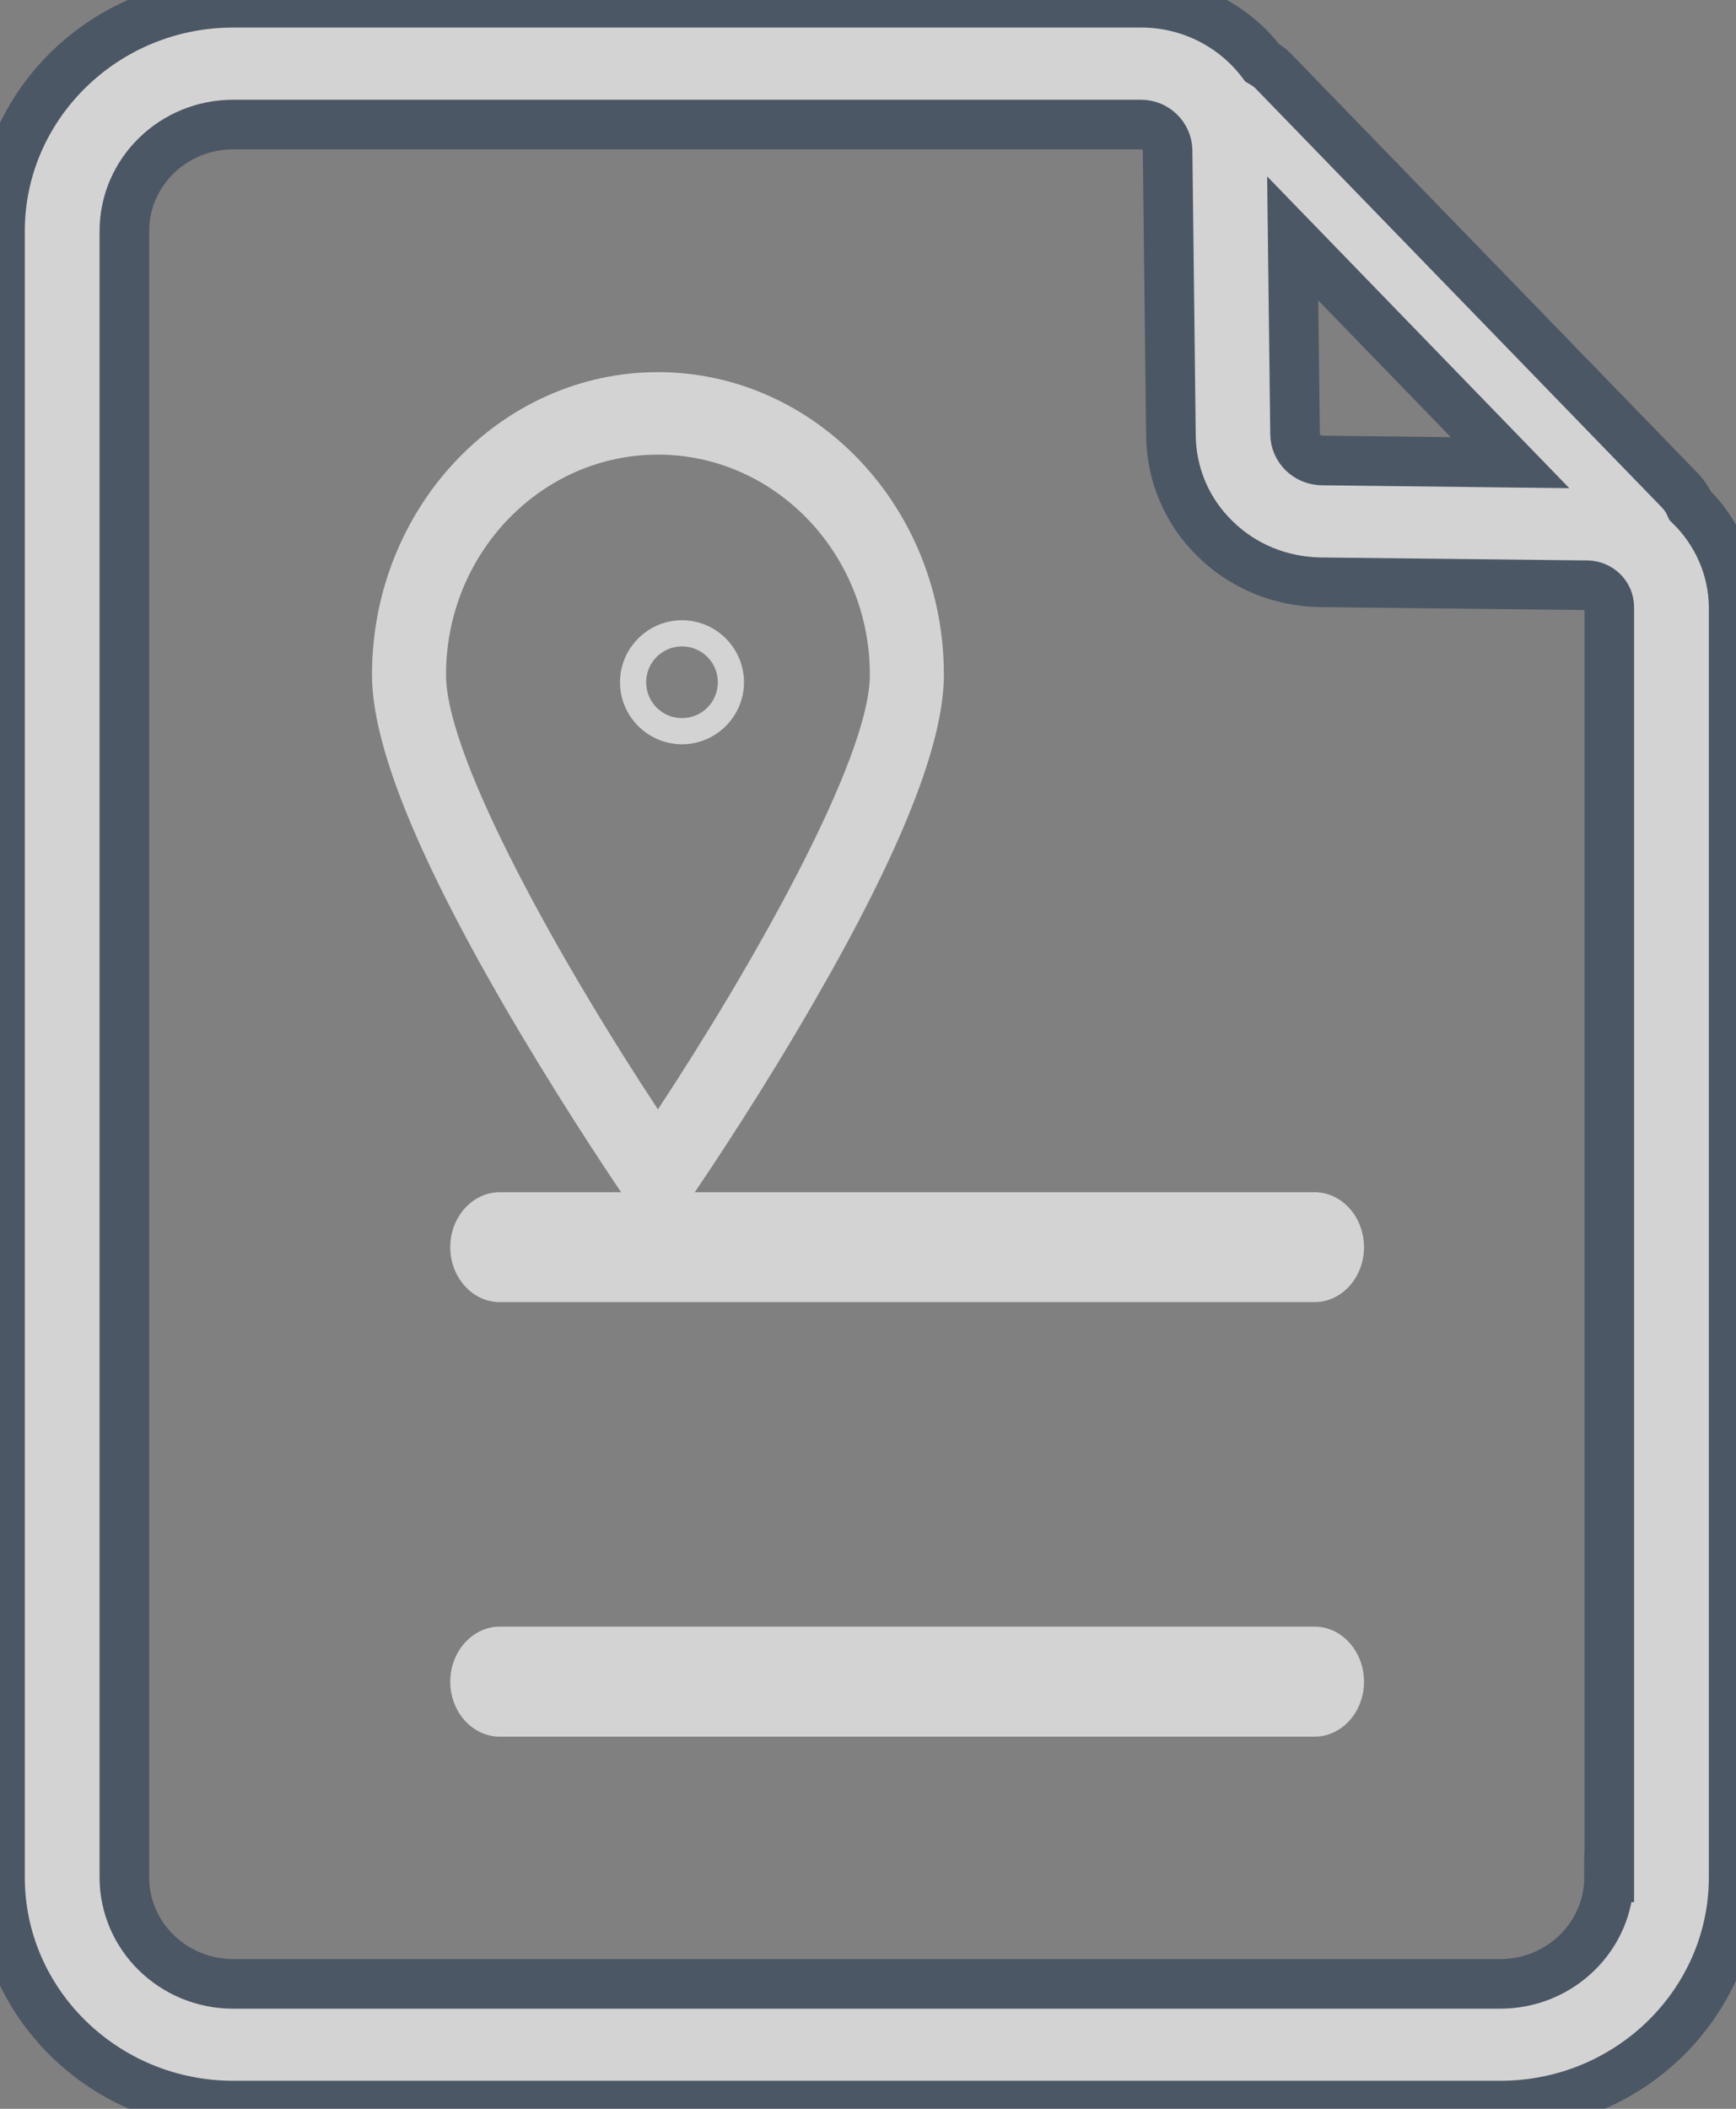 <?xml version="1.0" encoding="UTF-8"?>
<svg width="14px" height="17px" viewBox="0 0 14 17" version="1.1" xmlns="http://www.w3.org/2000/svg" xmlns:xlink="http://www.w3.org/1999/xlink">
    <rect x="0" y="0" width="14" height="17" fill="#808080" stroke="none"/>
    <!-- Generator: Sketch 52.5 (67469) - http://www.bohemiancoding.com/sketch -->
    <title>画板</title>
    <desc>Created with Sketch.</desc>
    <g id="菜单" stroke="none" stroke-width="1" fill="none" fill-rule="evenodd" opacity="0.65">
        <g id="菜单图标切图" transform="translate(-303, -48)" fill="#FFFFFF">
            <g id="dingdangenzong" transform="translate(303, 48)">
                <g id="分组" stroke="#2F4156" stroke-width="0.4">
                    <path d="M13.63,4.076 C13.611,4.033 13.584,3.992 13.551,3.957 L10.274,0.579 C10.245,0.548 10.214,0.526 10.178,0.505 C9.957,0.213 9.602,0.022 9.202,0.022 L1.881,0.022 C0.844,0.022 0,0.849 0,1.863 L0,15.134 C0,16.148 0.844,16.974 1.881,16.974 L12.101,16.974 C13.137,16.974 13.981,16.148 13.981,15.134 L13.981,4.896 C13.979,4.577 13.845,4.287 13.63,4.076 Z M12.178,3.73 L10.659,3.712 C10.542,3.71 10.446,3.616 10.444,3.501 L10.425,1.922 L12.178,3.73 Z M12.976,15.134 C12.976,15.608 12.583,15.993 12.098,15.993 L1.881,15.993 C1.396,15.993 1.003,15.608 1.003,15.134 L1.003,1.863 C1.003,1.389 1.396,1.004 1.881,1.004 L9.202,1.004 C9.317,1.004 9.413,1.096 9.416,1.211 L9.443,3.513 C9.447,3.826 9.572,4.123 9.8,4.344 C10.026,4.567 10.329,4.689 10.648,4.694 L12.801,4.718 C12.899,4.72 12.978,4.798 12.978,4.894 L12.978,15.134 L12.976,15.134 Z" id="Fill-1"></path>
                </g>
                <path d="M10.602,9.611 L5.603,9.611 C5.752,9.391 6.155,8.788 6.561,8.083 C7.268,6.86 7.612,5.993 7.612,5.439 C7.612,4.093 6.577,3 5.306,3 C4.036,3 3,4.093 3,5.439 C3,5.993 3.345,6.86 4.051,8.083 C4.46,8.788 4.86,9.391 5.009,9.611 L4.03,9.611 C3.811,9.611 3.631,9.81 3.631,10.054 C3.631,10.298 3.811,10.497 4.03,10.497 L10.602,10.497 C10.821,10.497 11,10.298 11,10.054 C11,9.81 10.821,9.611 10.602,9.611 Z M3.597,5.439 C3.597,4.461 4.364,3.665 5.306,3.665 C6.248,3.665 7.015,4.461 7.015,5.439 C7.015,6.126 6.047,7.819 5.306,8.943 C4.565,7.822 3.597,6.128 3.597,5.439 Z M10.602,13.113 L4.03,13.113 C3.811,13.113 3.631,13.313 3.631,13.557 C3.631,13.801 3.811,14 4.03,14 L10.602,14 C10.821,14 11,13.801 11,13.557 C11,13.313 10.821,13.113 10.602,13.113 Z" id="Fill-3"></path>
                <path d="M6,5.5 C6,5.225 5.775,5 5.5,5 C5.225,5 5,5.225 5,5.5 C5,5.775 5.225,6 5.5,6 C5.775,6 6,5.775 6,5.5 Z M5.211,5.5 C5.211,5.34 5.34,5.211 5.5,5.211 C5.66,5.211 5.789,5.34 5.789,5.5 C5.789,5.66 5.66,5.789 5.5,5.789 C5.34,5.789 5.211,5.66 5.211,5.5 Z" id="Fill-4"></path>
            </g>
        </g>
    </g>
</svg>